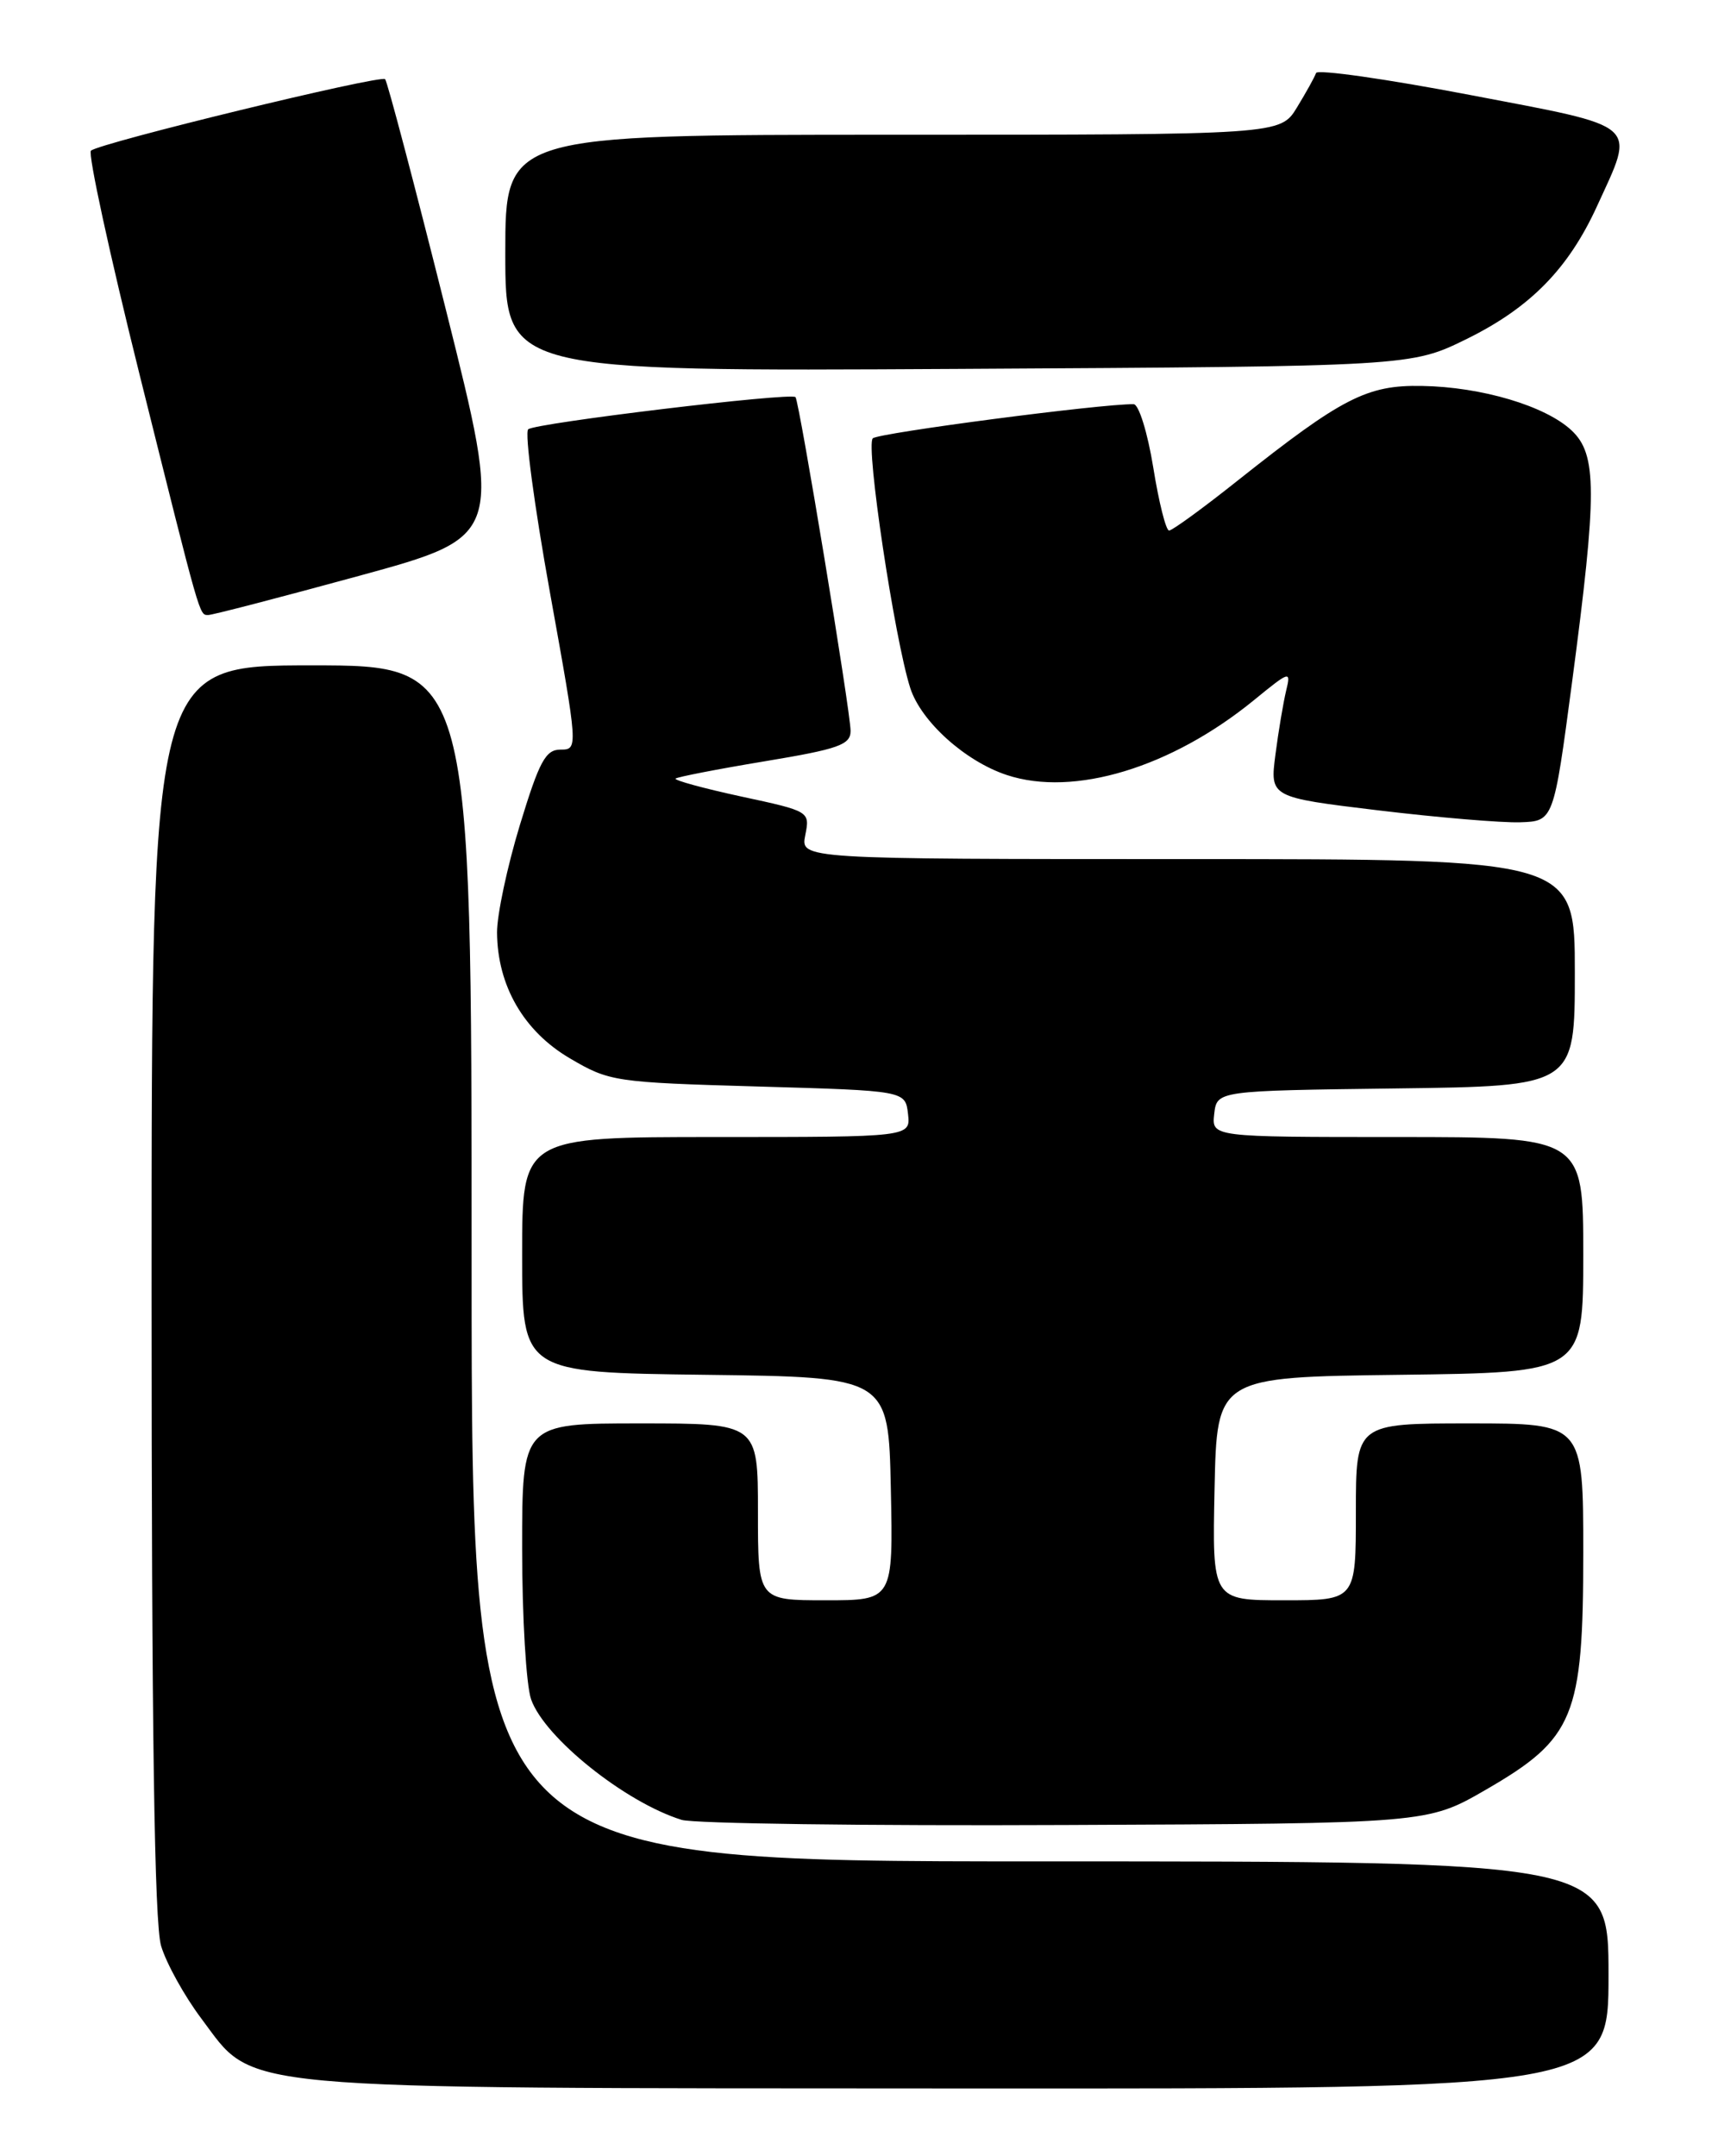 <?xml version="1.0" encoding="UTF-8" standalone="no"?>
<!DOCTYPE svg PUBLIC "-//W3C//DTD SVG 1.1//EN" "http://www.w3.org/Graphics/SVG/1.1/DTD/svg11.dtd" >
<svg xmlns="http://www.w3.org/2000/svg" xmlns:xlink="http://www.w3.org/1999/xlink" version="1.1" viewBox="0 0 204 256">
 <g >
 <path fill="currentColor"
d=" M 191.00 234.50 C 191.00 221.00 191.00 221.00 123.50 221.00 C 56.00 221.00 56.00 221.00 56.00 150.00 C 56.00 79.00 56.00 79.00 37.00 79.00 C 18.00 79.00 18.00 79.00 18.00 153.13 C 18.00 205.34 18.33 228.38 19.13 231.04 C 19.75 233.11 21.90 236.99 23.90 239.65 C 30.40 248.29 26.18 247.91 114.25 247.96 C 191.00 248.00 191.00 248.00 191.00 234.50 Z  M 176.42 212.50 C 186.94 206.42 188.00 203.84 188.00 184.34 C 188.00 169.00 188.00 169.00 174.50 169.00 C 161.00 169.00 161.00 169.00 161.00 179.50 C 161.00 190.00 161.00 190.00 152.47 190.00 C 143.94 190.00 143.94 190.00 144.22 176.75 C 144.50 163.50 144.50 163.50 166.25 163.23 C 188.00 162.96 188.00 162.96 188.00 148.98 C 188.00 135.00 188.00 135.00 165.93 135.00 C 143.87 135.00 143.87 135.00 144.18 132.25 C 144.50 129.50 144.50 129.50 165.75 129.23 C 187.00 128.96 187.00 128.96 187.00 115.48 C 187.00 102.00 187.00 102.00 141.03 102.00 C 95.05 102.00 95.05 102.00 95.62 99.16 C 96.18 96.34 96.16 96.32 88.02 94.57 C 83.54 93.60 80.03 92.64 80.22 92.44 C 80.42 92.25 85.18 91.32 90.79 90.39 C 99.60 88.93 101.00 88.43 101.00 86.78 C 101.00 84.52 94.91 47.66 94.46 47.15 C 93.93 46.57 63.55 50.23 62.72 50.97 C 62.28 51.36 63.45 60.07 65.30 70.33 C 68.65 88.91 68.66 89.00 66.56 89.00 C 64.78 89.00 64.04 90.38 61.73 97.96 C 60.23 102.89 59.01 108.63 59.02 110.71 C 59.06 117.03 62.19 122.44 67.66 125.65 C 72.36 128.42 72.99 128.51 90.00 129.00 C 107.50 129.50 107.50 129.50 107.82 132.25 C 108.13 135.00 108.13 135.00 85.07 135.00 C 62.00 135.00 62.00 135.00 62.00 148.98 C 62.00 162.96 62.00 162.96 83.75 163.23 C 105.50 163.50 105.50 163.50 105.78 176.75 C 106.06 190.00 106.06 190.00 98.03 190.00 C 90.00 190.00 90.00 190.00 90.00 179.50 C 90.00 169.00 90.00 169.00 76.00 169.00 C 62.00 169.00 62.00 169.00 62.00 183.85 C 62.00 192.02 62.48 200.07 63.06 201.75 C 64.65 206.31 74.23 213.98 80.94 216.07 C 82.35 216.51 102.85 216.79 126.50 216.68 C 169.50 216.50 169.50 216.50 176.42 212.50 Z  M 186.67 81.00 C 189.66 58.44 189.65 53.96 186.62 51.11 C 183.51 48.19 175.93 45.94 168.83 45.82 C 162.32 45.70 159.35 47.23 147.00 57.03 C 142.88 60.31 139.20 62.99 138.82 62.99 C 138.45 63.00 137.60 59.62 136.94 55.50 C 136.27 51.37 135.22 47.99 134.61 47.99 C 130.83 47.93 104.35 51.40 103.64 52.04 C 102.76 52.84 106.22 75.88 108.09 81.70 C 109.37 85.66 114.61 90.39 119.56 92.02 C 127.52 94.65 139.09 91.14 148.92 83.11 C 153.17 79.64 153.31 79.59 152.72 82.00 C 152.39 83.38 151.81 86.79 151.45 89.58 C 150.79 94.66 150.79 94.66 163.64 96.21 C 170.71 97.06 178.30 97.70 180.49 97.63 C 184.48 97.50 184.48 97.50 186.67 81.00 Z  M 42.60 68.38 C 59.69 63.71 59.69 63.71 52.95 36.79 C 49.24 21.98 45.99 9.66 45.73 9.40 C 45.19 8.86 11.86 16.96 10.80 17.89 C 10.42 18.23 13.02 30.20 16.58 44.50 C 23.88 73.77 23.65 72.99 24.72 73.02 C 25.15 73.04 33.19 70.95 42.60 68.38 Z  M 174.19 40.23 C 181.70 36.53 186.23 31.91 189.62 24.51 C 194.21 14.48 195.00 15.18 174.53 11.27 C 164.64 9.38 156.43 8.21 156.27 8.67 C 156.12 9.13 155.10 10.96 154.01 12.75 C 152.03 16.00 152.03 16.00 106.01 16.00 C 60.00 16.00 60.00 16.00 60.00 30.05 C 60.00 44.10 60.00 44.10 113.77 43.80 C 167.55 43.50 167.55 43.50 174.19 40.23 Z "/>
</g>
</svg>